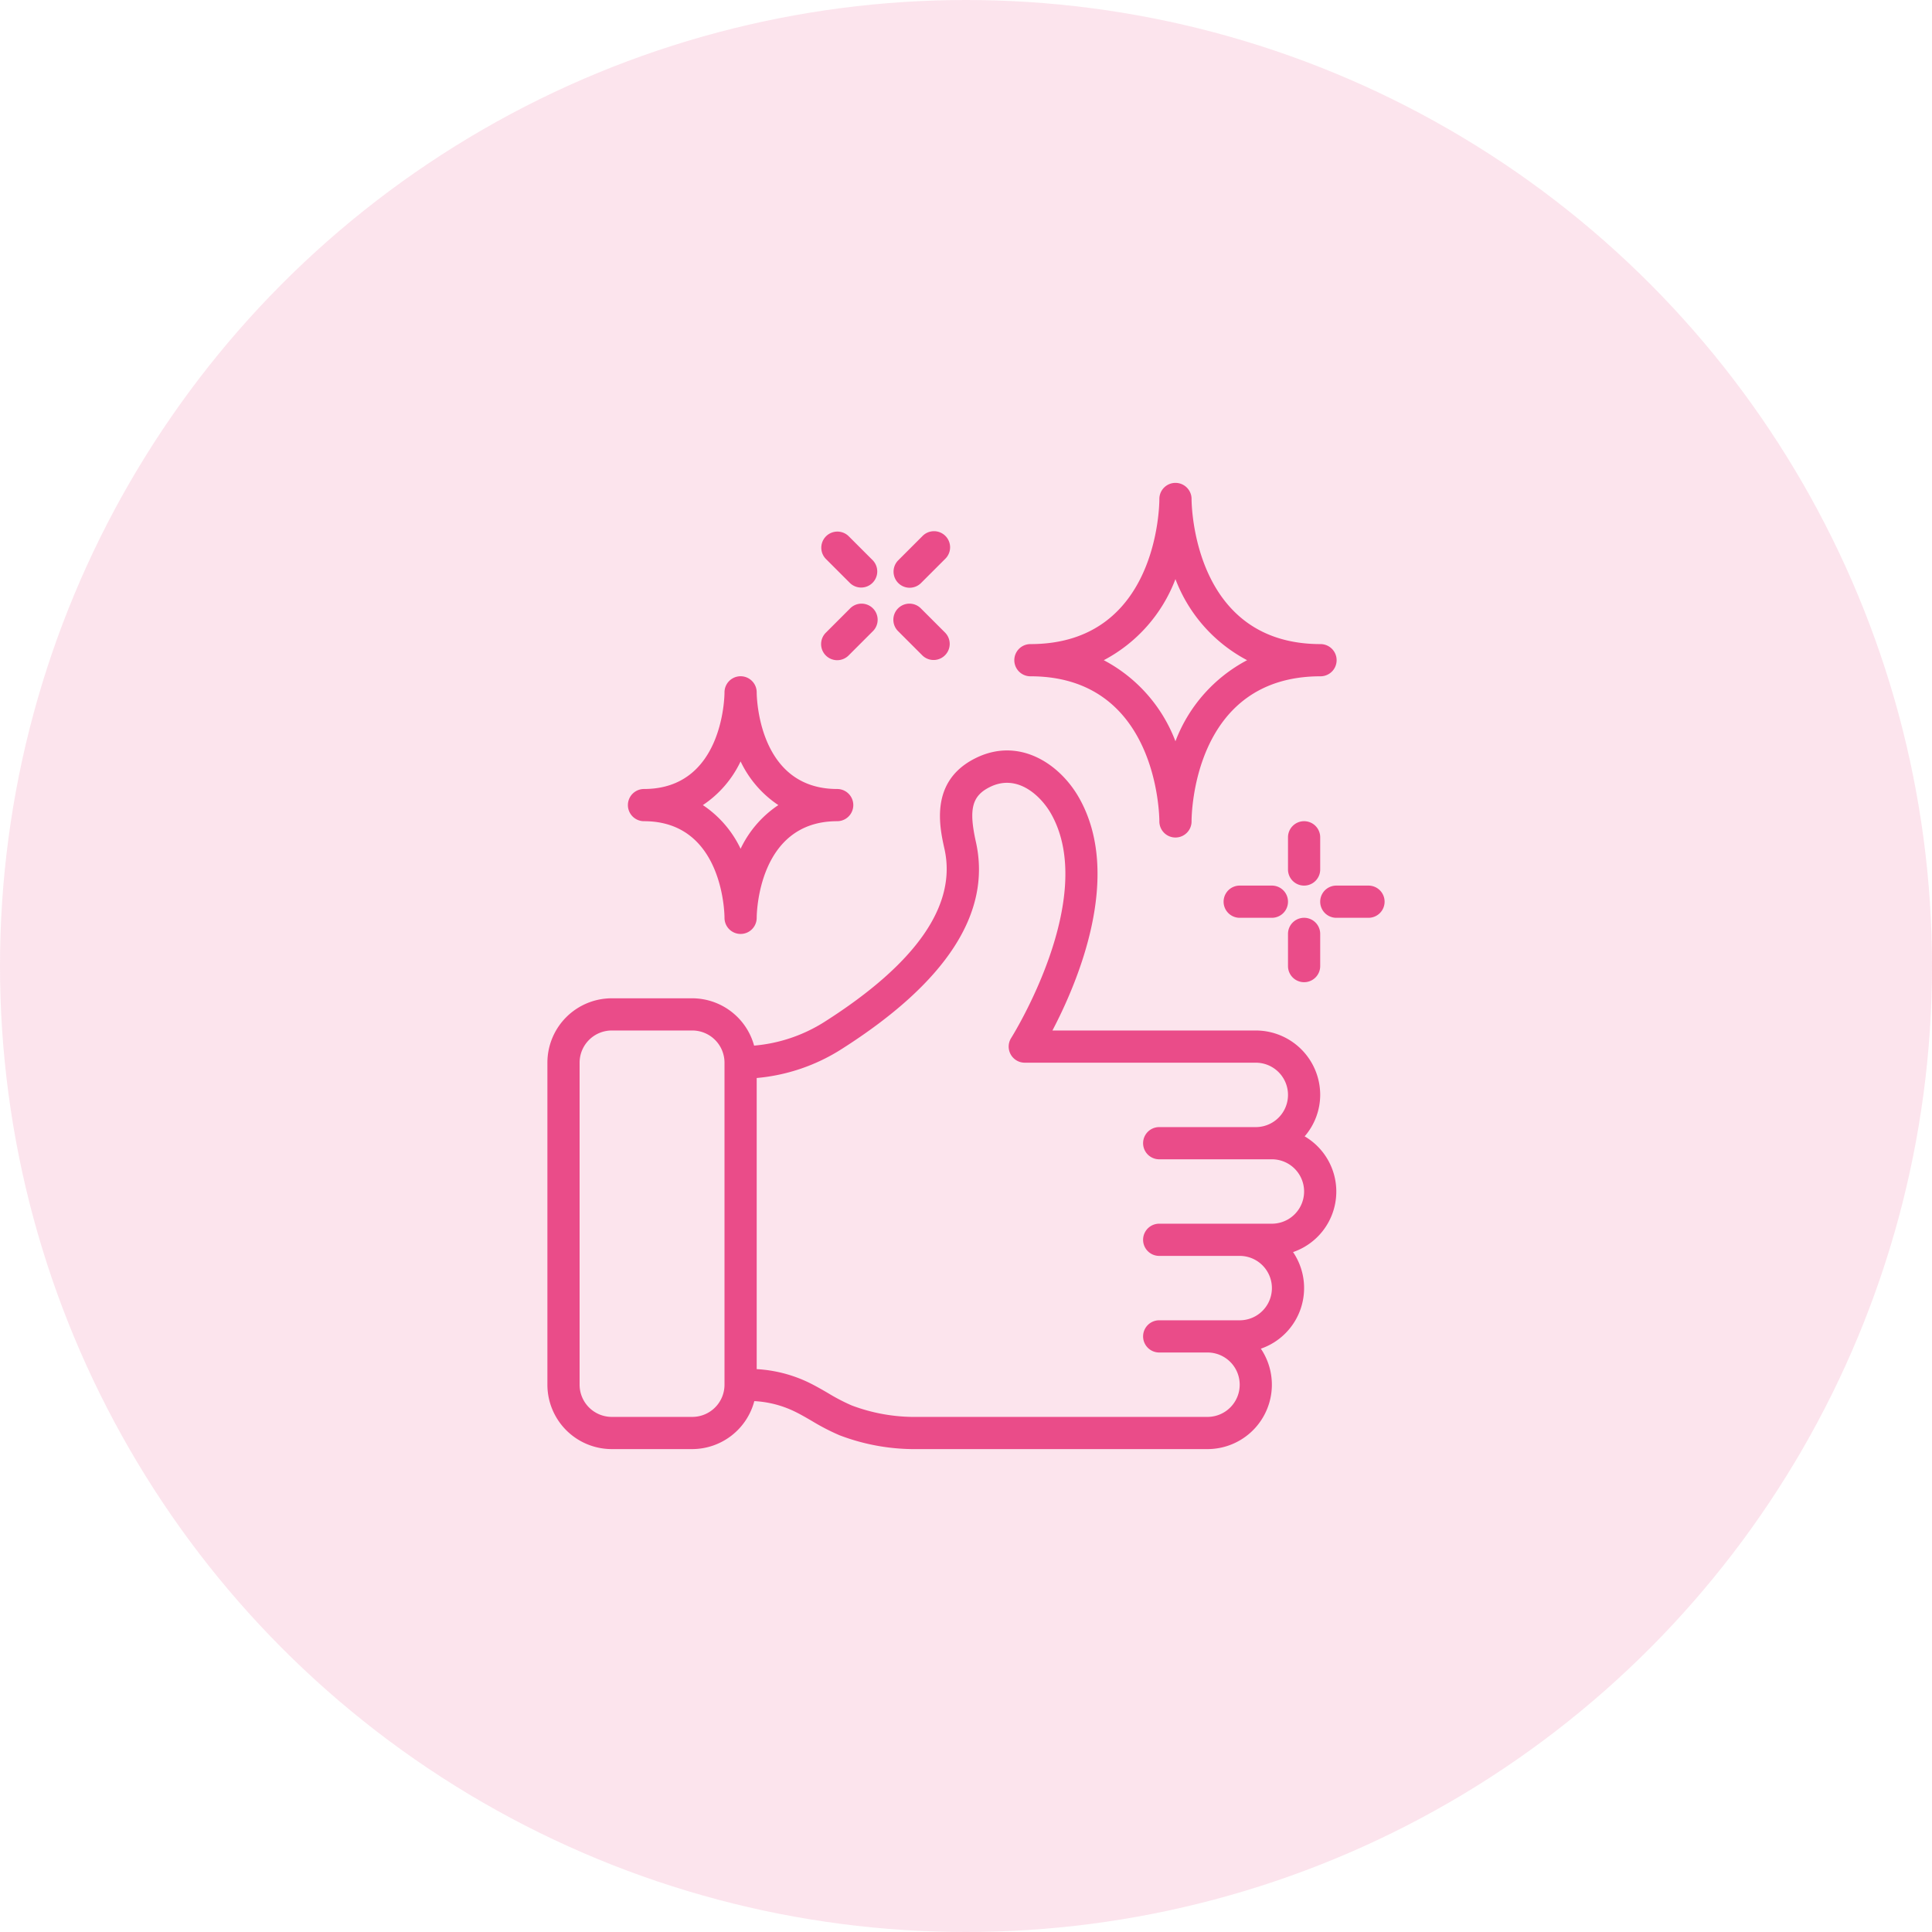 <svg xmlns="http://www.w3.org/2000/svg" width="120" height="120" viewBox="0 0 120 120"><g transform="translate(-900 -262)"><circle cx="60" cy="60" r="60" transform="translate(900 262)" fill="#ea4c89" opacity="0.15"/><g transform="translate(934 292.006)"><g transform="translate(0 -1)"><path d="M17.206,34.467a9.7,9.7,0,0,1-4.367,1.472A3.993,3.993,0,0,0,9,33H4a4,4,0,0,0-4,4V57a4,4,0,0,0,4,4H9a4,4,0,0,0,3.852-2.98,6.533,6.533,0,0,1,2.45.618c.386.183.755.4,1.125.614a13.769,13.769,0,0,0,1.721.89A13.077,13.077,0,0,0,23,61H41a4,4,0,0,0,3.314-6.237,3.982,3.982,0,0,0,2-6,3.973,3.973,0,0,0,.72-7.188A3.953,3.953,0,0,0,48,39a4,4,0,0,0-4-4H31.368c1.564-2.978,4.406-9.635,1.64-14.477-1.217-2.127-3.76-3.791-6.461-2.415-2.818,1.432-2.187,4.261-1.883,5.619.775,3.484-1.734,7.1-7.458,10.74ZM9,59H4a2,2,0,0,1-2-2V37a2,2,0,0,1,2-2H9a2,2,0,0,1,2,2V57A2,2,0,0,1,9,59ZM26.616,23.292c-.452-2.023-.249-2.849.838-3.4,1.764-.9,3.231.6,3.818,1.625,2.989,5.234-2.411,13.861-2.466,13.948A1,1,0,0,0,29.65,37H44a2,2,0,0,1,0,4H38a1,1,0,0,0,0,2h7a2,2,0,0,1,0,4H38a1,1,0,0,0,0,2h5a2,2,0,0,1,0,4H38a1,1,0,0,0,0,2h3a2,2,0,0,1,0,4H23a11.051,11.051,0,0,1-4.1-.712,11.969,11.969,0,0,1-1.469-.766c-.416-.242-.834-.482-1.267-.689a8.551,8.551,0,0,0-3.164-.8V37.951a11.72,11.72,0,0,0,5.279-1.8c6.51-4.138,9.315-8.465,8.337-12.859Z" fill="#ea4c89"/><path d="M38.01,1.971V2c0,.368-.091,9-8.009,9a1,1,0,0,0,0,2c7.887,0,8.008,8.634,8.009,9a1,1,0,1,0,2,.027V22c0-.368.091-9,8.01-9a1,1,0,0,0,0-2c-7.888,0-8.008-8.634-8.01-9a1,1,0,1,0-2-.027ZM43.46,12a9.5,9.5,0,0,0-4.451,5.036A9.494,9.494,0,0,0,34.558,12a9.494,9.494,0,0,0,4.451-5.036A9.5,9.5,0,0,0,43.46,12Z" fill="#ea4c89"/><path d="M13,14v-.006A1,1,0,1,0,11,14c0,.245-.084,6-5,6a1,1,0,0,0,0,2c4.916,0,5,5.757,5,6v.006A1,1,0,1,0,13,28c0-.245.084-6,5-6a1,1,0,0,0,0-2C13.084,20,13,14.243,13,14Zm1.344,7A6.721,6.721,0,0,0,12,23.713,6.721,6.721,0,0,0,9.656,21,6.715,6.715,0,0,0,12,18.287,6.715,6.715,0,0,0,14.344,21Z" fill="#ea4c89"/><path d="M47,22a1,1,0,0,0-1,1v2a1,1,0,0,0,2,0V23A1,1,0,0,0,47,22Z" fill="#ea4c89"/><path d="M47,32a1,1,0,0,0,1-1V29a1,1,0,0,0-2,0v2A1,1,0,0,0,47,32Z" fill="#ea4c89"/><path d="M49,28h2a1,1,0,0,0,0-2H49a1,1,0,0,0,0,2Z" fill="#ea4c89"/><path d="M45,28a1,1,0,0,0,0-2H43a1,1,0,0,0,0,2Z" fill="#ea4c89"/><path d="M21.793,10.207l1.5,1.5a1,1,0,0,0,1.414-1.414l-1.5-1.5a1,1,0,1,0-1.414,1.414Z" fill="#ea4c89"/><path d="M18.793,7.207a1,1,0,0,0,1.414-1.414l-1.5-1.5a1,1,0,0,0-1.414,1.414Z" fill="#ea4c89"/><path d="M17.293,11.707a1,1,0,0,0,1.414,0l1.5-1.5a1,1,0,1,0-1.414-1.414l-1.5,1.5a1,1,0,0,0,0,1.414Z" fill="#ea4c89"/><path d="M22.5,7.5a1,1,0,0,0,.707-.293l1.5-1.5a1,1,0,1,0-1.414-1.414l-1.5,1.5A1,1,0,0,0,22.5,7.5Z" fill="#ea4c89"/></g></g></g></svg>